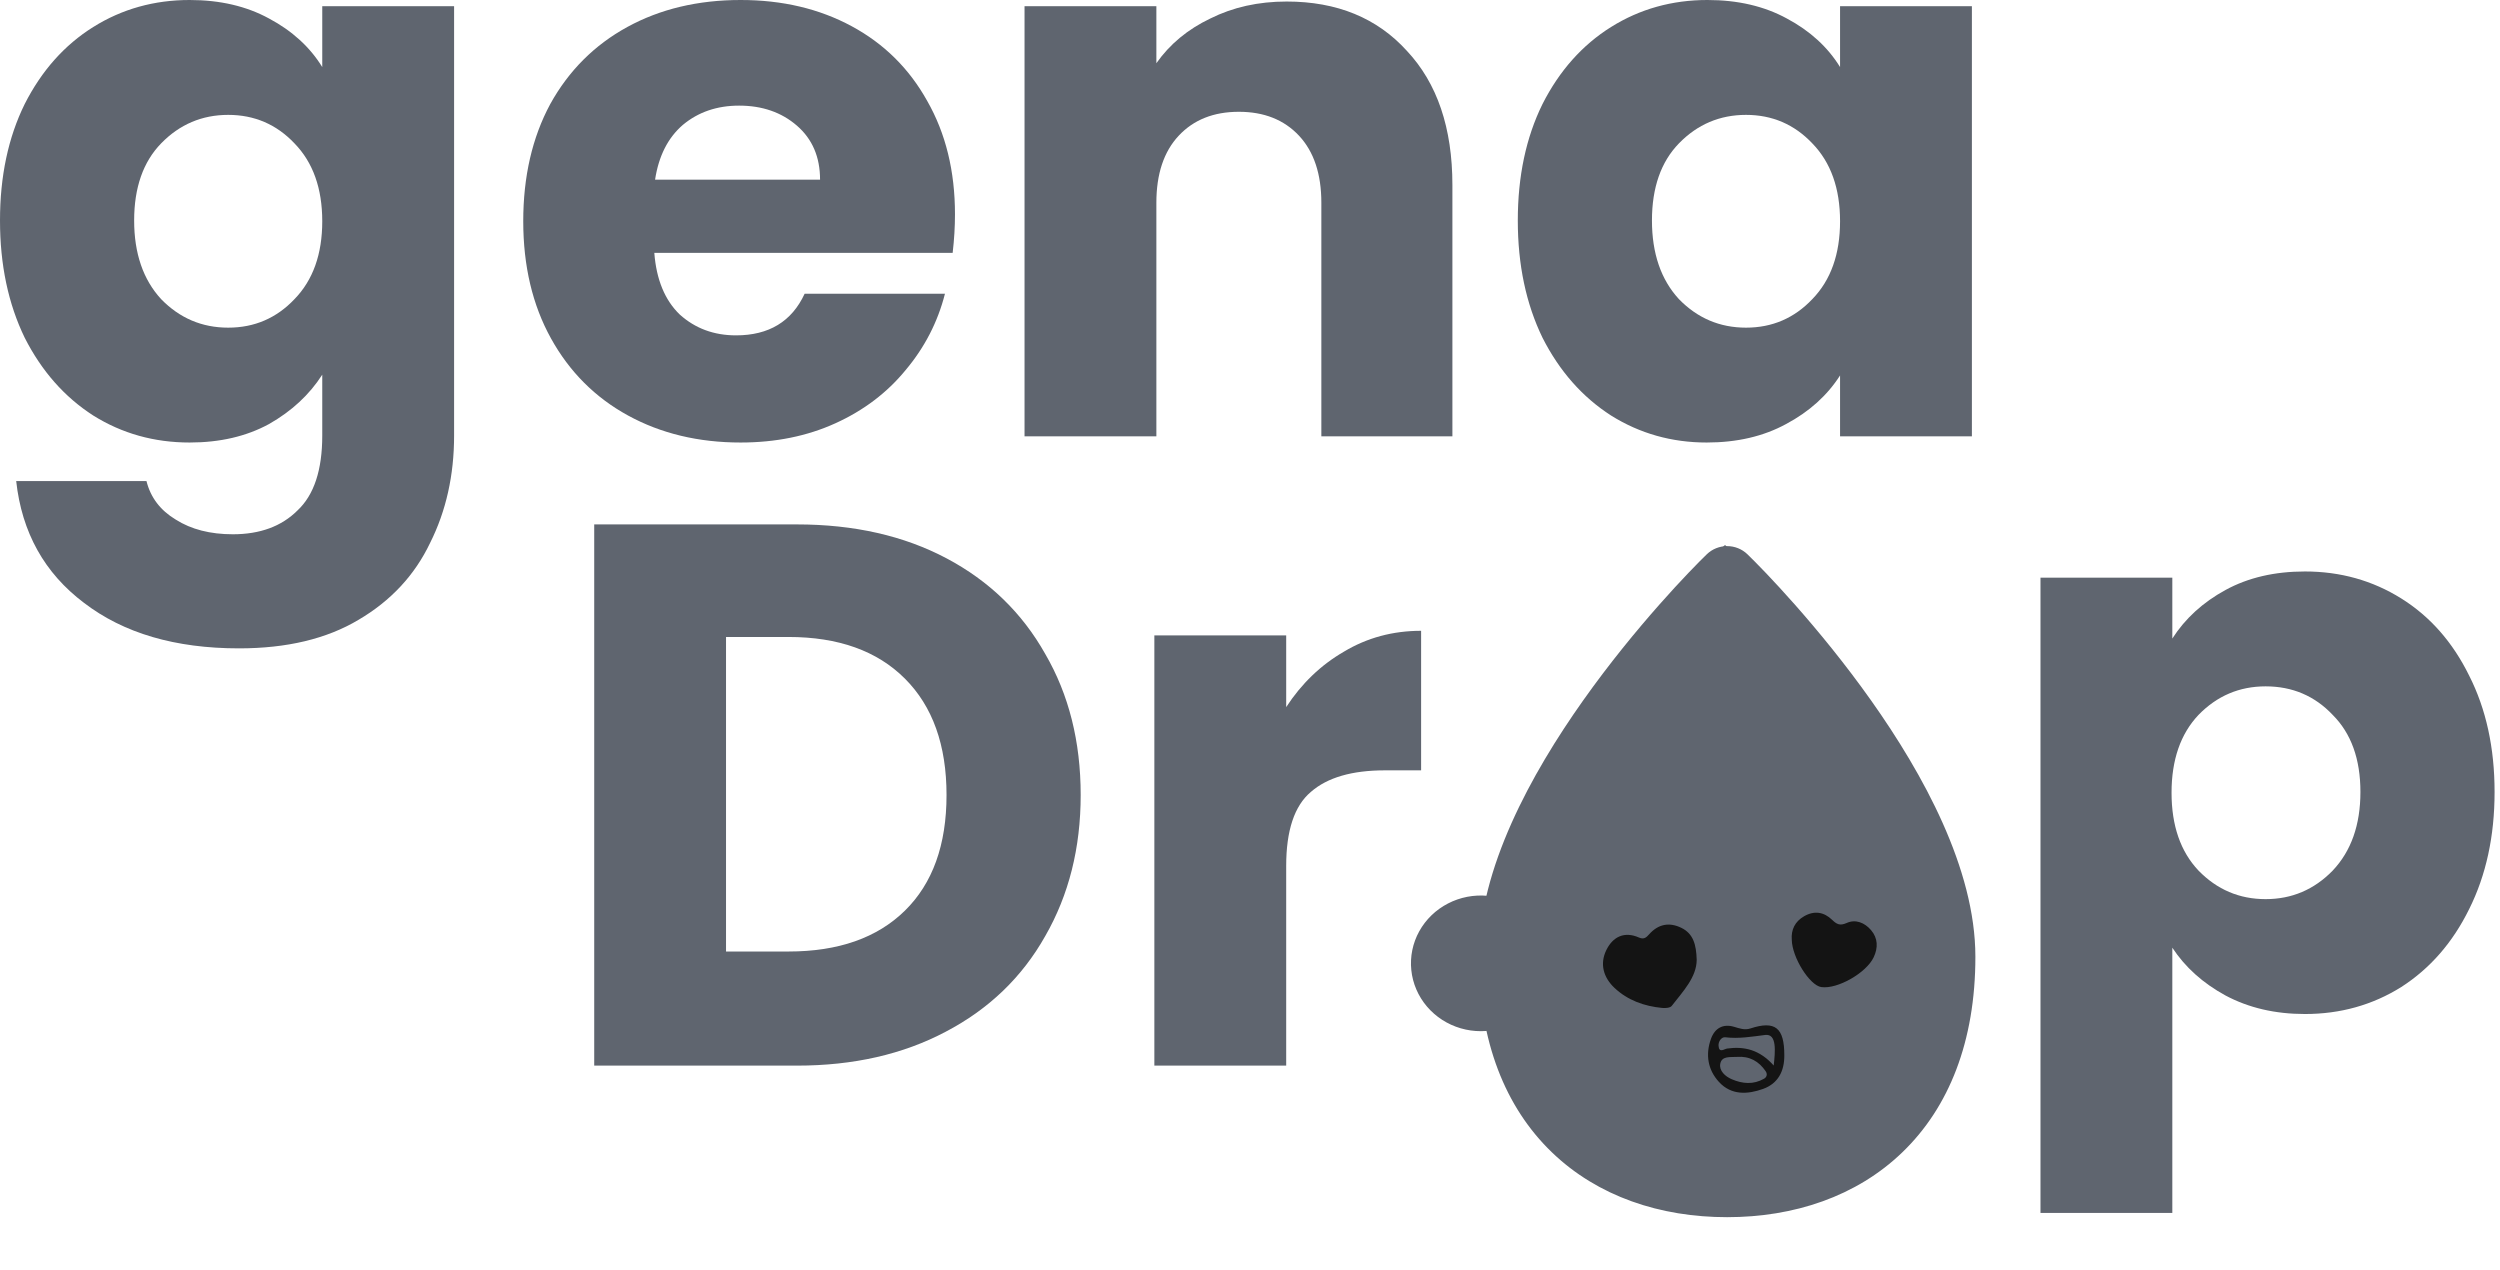<svg width="124" height="63" viewBox="0 0 124 63" fill="none" xmlns="http://www.w3.org/2000/svg">
<path d="M9.407 0C10.911 0 12.224 0.306 13.345 0.918C14.493 1.53 15.372 2.333 15.984 3.327V0.306H22.523V21.605C22.523 23.568 22.128 25.34 21.337 26.92C20.573 28.526 19.387 29.801 17.781 30.744C16.201 31.688 14.225 32.159 11.854 32.159C8.693 32.159 6.131 31.407 4.168 29.903C2.205 28.424 1.083 26.41 0.803 23.861H7.265C7.469 24.677 7.954 25.314 8.719 25.773C9.483 26.258 10.427 26.5 11.548 26.5C12.899 26.5 13.97 26.105 14.76 25.314C15.576 24.549 15.984 23.313 15.984 21.605V18.584C15.347 19.578 14.467 20.394 13.345 21.032C12.224 21.643 10.911 21.949 9.407 21.949C7.648 21.949 6.055 21.503 4.627 20.611C3.199 19.693 2.065 18.406 1.224 16.749C0.408 15.066 0 13.129 0 10.936C0 8.744 0.408 6.819 1.224 5.162C2.065 3.505 3.199 2.231 4.627 1.338C6.055 0.446 7.648 0 9.407 0ZM15.984 10.975C15.984 9.343 15.525 8.056 14.607 7.112C13.715 6.169 12.619 5.698 11.319 5.698C10.019 5.698 8.91 6.169 7.992 7.112C7.1 8.03 6.654 9.305 6.654 10.936C6.654 12.568 7.1 13.868 7.992 14.837C8.91 15.78 10.019 16.252 11.319 16.252C12.619 16.252 13.715 15.78 14.607 14.837C15.525 13.893 15.984 12.606 15.984 10.975Z" fill="#5F656F"/>
<path d="M47.367 10.63C47.367 11.242 47.329 11.88 47.252 12.542H32.454C32.556 13.868 32.977 14.888 33.716 15.601C34.481 16.29 35.411 16.634 36.507 16.634C38.139 16.634 39.273 15.946 39.91 14.569H46.87C46.513 15.971 45.863 17.233 44.92 18.355C44.002 19.476 42.842 20.356 41.44 20.993C40.038 21.631 38.47 21.949 36.737 21.949C34.646 21.949 32.785 21.503 31.154 20.611C29.522 19.719 28.248 18.444 27.33 16.787C26.412 15.13 25.953 13.193 25.953 10.975C25.953 8.757 26.399 6.819 27.292 5.162C28.209 3.505 29.484 2.231 31.116 1.338C32.747 0.446 34.621 0 36.737 0C38.802 0 40.637 0.433 42.243 1.3C43.849 2.167 45.098 3.403 45.991 5.009C46.908 6.615 47.367 8.489 47.367 10.63ZM40.675 8.91C40.675 7.788 40.293 6.896 39.528 6.233C38.763 5.57 37.807 5.239 36.66 5.239C35.564 5.239 34.634 5.557 33.869 6.195C33.13 6.832 32.671 7.737 32.492 8.91H40.675Z" fill="#5F656F"/>
<path d="M63.818 0.076C66.316 0.076 68.305 0.892 69.783 2.524C71.287 4.13 72.039 6.348 72.039 9.177V21.643H65.539V10.057C65.539 8.629 65.169 7.52 64.43 6.73C63.691 5.94 62.696 5.545 61.447 5.545C60.198 5.545 59.204 5.94 58.465 6.73C57.725 7.52 57.356 8.629 57.356 10.057V21.643H50.817V0.306H57.356V3.136C58.019 2.192 58.911 1.453 60.032 0.918C61.154 0.357 62.416 0.076 63.818 0.076Z" fill="#5F656F"/>
<path d="M75.283 10.936C75.283 8.744 75.691 6.819 76.507 5.162C77.348 3.505 78.483 2.231 79.91 1.338C81.338 0.446 82.931 0 84.69 0C86.194 0 87.507 0.306 88.629 0.918C89.776 1.53 90.655 2.333 91.267 3.327V0.306H97.806V21.643H91.267V18.622C90.63 19.617 89.738 20.42 88.59 21.032C87.469 21.643 86.156 21.949 84.652 21.949C82.918 21.949 81.338 21.503 79.91 20.611C78.483 19.693 77.348 18.406 76.507 16.749C75.691 15.066 75.283 13.129 75.283 10.936ZM91.267 10.975C91.267 9.343 90.808 8.056 89.891 7.112C88.998 6.169 87.902 5.698 86.602 5.698C85.302 5.698 84.193 6.169 83.275 7.112C82.383 8.03 81.937 9.305 81.937 10.936C81.937 12.568 82.383 13.868 83.275 14.837C84.193 15.78 85.302 16.252 86.602 16.252C87.902 16.252 88.998 15.78 89.891 14.837C90.808 13.893 91.267 12.606 91.267 10.975Z" fill="#5F656F"/>
<path d="M39.529 26.011C42.359 26.011 44.832 26.572 46.948 27.693C49.064 28.815 50.695 30.395 51.843 32.435C53.015 34.449 53.602 36.781 53.602 39.433C53.602 42.058 53.015 44.391 51.843 46.43C50.695 48.47 49.051 50.05 46.91 51.172C44.794 52.294 42.334 52.855 39.529 52.855H29.473V26.011H39.529ZM39.109 47.195C41.582 47.195 43.506 46.52 44.883 45.169C46.26 43.817 46.948 41.906 46.948 39.433C46.948 36.96 46.26 35.035 44.883 33.659C43.506 32.282 41.582 31.594 39.109 31.594H36.011V47.195H39.109Z" fill="#5F656F"/>
<path d="M63.795 35.073C64.559 33.901 65.515 32.983 66.663 32.32C67.81 31.632 69.084 31.288 70.487 31.288V38.209H68.689C67.058 38.209 65.834 38.566 65.018 39.28C64.203 39.968 63.795 41.192 63.795 42.951V52.855H57.256V31.517H63.795V35.073Z" fill="#5F656F"/>
<path d="M107.747 31.672C108.384 30.678 109.264 29.875 110.386 29.263C111.507 28.651 112.82 28.345 114.324 28.345C116.083 28.345 117.677 28.791 119.104 29.684C120.532 30.576 121.653 31.851 122.469 33.508C123.31 35.165 123.731 37.089 123.731 39.282C123.731 41.474 123.31 43.412 122.469 45.094C121.653 46.751 120.532 48.038 119.104 48.956C117.677 49.849 116.083 50.295 114.324 50.295C112.846 50.295 111.533 49.989 110.386 49.377C109.264 48.765 108.384 47.975 107.747 47.006V60.16H101.208V28.651H107.747V31.672ZM117.077 39.282C117.077 37.65 116.619 36.376 115.701 35.458C114.809 34.515 113.7 34.043 112.374 34.043C111.074 34.043 109.965 34.515 109.047 35.458C108.155 36.401 107.709 37.688 107.709 39.32C107.709 40.952 108.155 42.239 109.047 43.182C109.965 44.125 111.074 44.597 112.374 44.597C113.674 44.597 114.783 44.125 115.701 43.182C116.619 42.213 117.077 40.913 117.077 39.282Z" fill="#5F656F"/>
<path d="M93.184 56.027L93.183 56.028C91.246 57.901 88.553 58.82 85.56 58.82C82.568 58.82 79.875 57.901 77.935 56.028L77.935 56.027C76 54.16 74.797 51.326 74.797 47.456C74.797 43.605 77.135 39.24 79.68 35.644C82.138 32.171 84.762 29.456 85.56 28.675C86.358 29.456 88.981 32.171 91.44 35.644C93.984 39.24 96.322 43.605 96.322 47.456C96.322 51.327 95.119 54.16 93.184 56.027Z" fill="#5F656F" stroke="#5F656F" stroke-width="2.352"/>
<ellipse cx="3.162" cy="2.903" rx="3.162" ry="2.903" transform="matrix(0.801 -0.598 0.625 0.78 69.316 47.377)" fill="#5F656F"/>
<path d="M73.385 47.801C73.453 47.806 73.511 47.834 73.553 47.872C73.595 47.91 73.621 47.958 73.629 48.01C73.638 48.063 73.628 48.122 73.596 48.177C73.564 48.233 73.51 48.28 73.443 48.306" stroke="#5F656F" stroke-width="1.976" stroke-linecap="round" stroke-linejoin="round"/>
<path d="M75.332 45.566C74.877 45.207 74.323 44.986 73.739 44.931C73.155 44.876 72.567 44.989 72.05 45.257C71.532 45.525 71.109 45.934 70.832 46.434C70.556 46.934 70.44 47.502 70.498 48.065C70.556 48.629 70.786 49.163 71.159 49.601C71.532 50.039 72.031 50.36 72.592 50.524C73.154 50.688 73.754 50.687 74.315 50.522C74.877 50.357 75.375 50.035 75.747 49.597" stroke="#5F656F" stroke-linecap="round" stroke-linejoin="round"/>
<path d="M88.397 52.342C88.403 53.127 88.091 53.739 87.344 54.008C86.573 54.286 85.765 54.331 85.153 53.662C84.602 53.059 84.476 52.308 84.76 51.522C84.954 50.985 85.366 50.771 85.899 50.927C86.175 51.008 86.427 51.105 86.712 51.011C87.941 50.609 88.398 50.969 88.397 52.342Z" fill="#5F656F"/>
<path d="M86.051 52.421C86.668 52.375 87.135 52.634 87.476 53.139C87.567 53.275 87.53 53.424 87.392 53.502C86.864 53.805 86.322 53.758 85.786 53.527C85.456 53.385 85.16 53.106 85.218 52.77C85.289 52.356 85.729 52.444 86.051 52.421Z" fill="#5F656F"/>
<path d="M87.87 52.849C87.173 52.066 86.418 51.89 85.566 52.006C85.41 52.027 85.165 52.249 85.134 51.875C85.116 51.647 85.288 51.426 85.462 51.448C86.143 51.53 86.783 51.417 87.451 51.333C88.035 51.262 87.947 52.151 87.87 52.849Z" fill="#5F656F"/>
<path d="M84.05 47.609C84.044 48.467 83.38 49.161 82.812 49.893C82.735 49.992 82.499 50.008 82.342 49.993C81.451 49.907 80.629 49.618 79.969 48.994C79.426 48.481 79.233 47.809 79.568 47.125C79.89 46.465 80.458 46.177 81.189 46.501C81.431 46.608 81.549 46.501 81.689 46.343C82.141 45.836 82.684 45.724 83.289 46.02C83.871 46.304 84.031 46.835 84.05 47.609Z" fill="#5F656F"/>
<path d="M83.578 47.285C83.498 48.17 83.15 48.717 82.777 49.252C82.608 49.497 82.369 49.528 82.104 49.483C81.325 49.353 80.679 48.97 80.153 48.39C79.836 48.042 79.766 47.612 80.068 47.228C80.367 46.848 80.789 46.757 81.186 47.068C81.539 47.343 81.732 47.238 81.896 46.886C82.135 46.376 82.556 46.274 83.025 46.447C83.484 46.617 83.63 47.013 83.578 47.285Z" fill="#5F656F"/>
<path d="M88.766 46.609C88.728 46.122 88.917 45.709 89.382 45.443C89.887 45.154 90.362 45.231 90.767 45.623C90.992 45.84 91.153 45.93 91.487 45.781C91.938 45.577 92.385 45.767 92.698 46.132C93.041 46.532 93.054 47.004 92.829 47.481C92.463 48.256 91.028 49.074 90.231 48.958C89.657 48.876 88.781 47.495 88.766 46.609Z" fill="#5F656F"/>
<path d="M89.238 46.709C89.245 46.358 89.276 46.021 89.674 45.88C90.055 45.745 90.426 45.778 90.643 46.135C90.858 46.488 91.047 46.625 91.429 46.374C91.784 46.139 92.147 46.204 92.397 46.547C92.663 46.909 92.479 47.277 92.243 47.556C91.767 48.118 91.117 48.394 90.401 48.447C89.872 48.485 89.237 47.494 89.238 46.709Z" fill="#5F656F"/>
<ellipse cx="77.066" cy="43.119" rx="0.492" ry="0.474" fill="#5F656F"/>
<rect width="1.337" height="6.698" rx="0.668" transform="matrix(0.886 0.463 -0.49 0.872 80.578 35.867)" fill="#5F656F"/>
<path d="M84.921 27.759C85.118 27.569 85.386 27.462 85.665 27.462C85.944 27.462 86.212 27.569 86.409 27.759C87.144 28.468 89.912 31.303 92.505 34.966C95.066 38.584 97.604 43.211 97.604 47.457C97.604 51.579 96.316 54.742 94.106 56.875C91.904 59.003 88.894 59.997 85.665 59.997C82.438 59.997 79.427 59.003 77.224 56.875C75.014 54.742 73.727 51.578 73.727 47.457C73.727 43.211 76.264 38.584 78.825 34.966C81.418 31.303 84.186 28.468 84.921 27.759Z" fill="#5F656F" stroke="#5F656F" stroke-width="0.75"/>
<ellipse cx="3.162" cy="2.903" rx="3.162" ry="2.903" transform="matrix(0.801 -0.598 0.625 0.78 69.422 47.378)" fill="#5F656F"/>
<path d="M73.937 49.216C74.204 49.11 74.426 48.92 74.568 48.677C74.71 48.435 74.763 48.153 74.72 47.878C74.676 47.602 74.538 47.349 74.328 47.158C74.117 46.967 73.846 46.85 73.559 46.826" stroke="#5F656F" stroke-linecap="round" stroke-linejoin="round"/>
<path d="M88.502 52.343C88.508 53.127 88.196 53.74 87.45 54.01C86.679 54.287 85.871 54.332 85.259 53.663C84.708 53.06 84.582 52.309 84.865 51.523C85.059 50.986 85.471 50.772 86.004 50.928C86.28 51.009 86.532 51.106 86.817 51.012C88.047 50.61 88.503 50.97 88.502 52.343Z" fill="#141414"/>
<path d="M86.156 52.422C86.773 52.376 87.241 52.635 87.581 53.14C87.672 53.276 87.635 53.425 87.497 53.504C86.969 53.806 86.428 53.759 85.891 53.528C85.562 53.386 85.266 53.107 85.324 52.771C85.394 52.358 85.834 52.445 86.156 52.422Z" fill="#5F656F"/>
<path d="M87.976 52.85C87.279 52.066 86.524 51.891 85.671 52.007C85.516 52.028 85.27 52.25 85.24 51.876C85.221 51.648 85.394 51.428 85.568 51.449C86.249 51.531 86.889 51.417 87.556 51.334C88.141 51.263 88.052 52.153 87.976 52.85Z" fill="#5F656F"/>
<path d="M84.156 47.61C84.15 48.468 83.486 49.162 82.917 49.894C82.841 49.993 82.604 50.009 82.447 49.994C81.557 49.908 80.734 49.619 80.074 48.995C79.531 48.482 79.339 47.81 79.673 47.126C79.995 46.466 80.564 46.178 81.294 46.502C81.537 46.609 81.654 46.502 81.795 46.344C82.246 45.837 82.789 45.725 83.395 46.021C83.977 46.305 84.136 46.836 84.156 47.61Z" fill="#141414"/>
<path d="M83.683 47.286C83.603 48.171 83.255 48.718 82.883 49.253C82.714 49.498 82.474 49.529 82.209 49.484C81.431 49.354 80.784 48.971 80.259 48.391C79.942 48.043 79.871 47.613 80.174 47.229C80.472 46.849 80.894 46.758 81.291 47.068C81.644 47.344 81.838 47.239 82.002 46.887C82.24 46.377 82.662 46.275 83.131 46.448C83.59 46.617 83.735 47.014 83.683 47.286Z" fill="#141414"/>
<path d="M88.872 46.61C88.834 46.123 89.022 45.71 89.487 45.444C89.992 45.155 90.467 45.232 90.873 45.624C91.097 45.841 91.259 45.931 91.592 45.781C92.043 45.578 92.49 45.768 92.803 46.133C93.146 46.533 93.16 47.005 92.934 47.482C92.569 48.257 91.133 49.075 90.336 48.959C89.763 48.877 88.887 47.495 88.872 46.61Z" fill="#141414"/>
<path d="M89.344 46.71C89.35 46.358 89.382 46.022 89.779 45.881C90.16 45.746 90.532 45.779 90.749 46.136C90.963 46.489 91.152 46.626 91.535 46.375C91.89 46.141 92.252 46.205 92.503 46.548C92.768 46.91 92.584 47.278 92.349 47.557C91.873 48.119 91.222 48.395 90.507 48.447C89.978 48.486 89.343 47.495 89.344 46.71Z" fill="#141414"/>
<ellipse cx="77.171" cy="43.12" rx="0.492" ry="0.474" fill="#5F656F"/>
<rect width="1.337" height="6.698" rx="0.668" transform="matrix(0.886 0.463 -0.49 0.872 80.684 35.868)" fill="#5F656F"/>
</svg>
